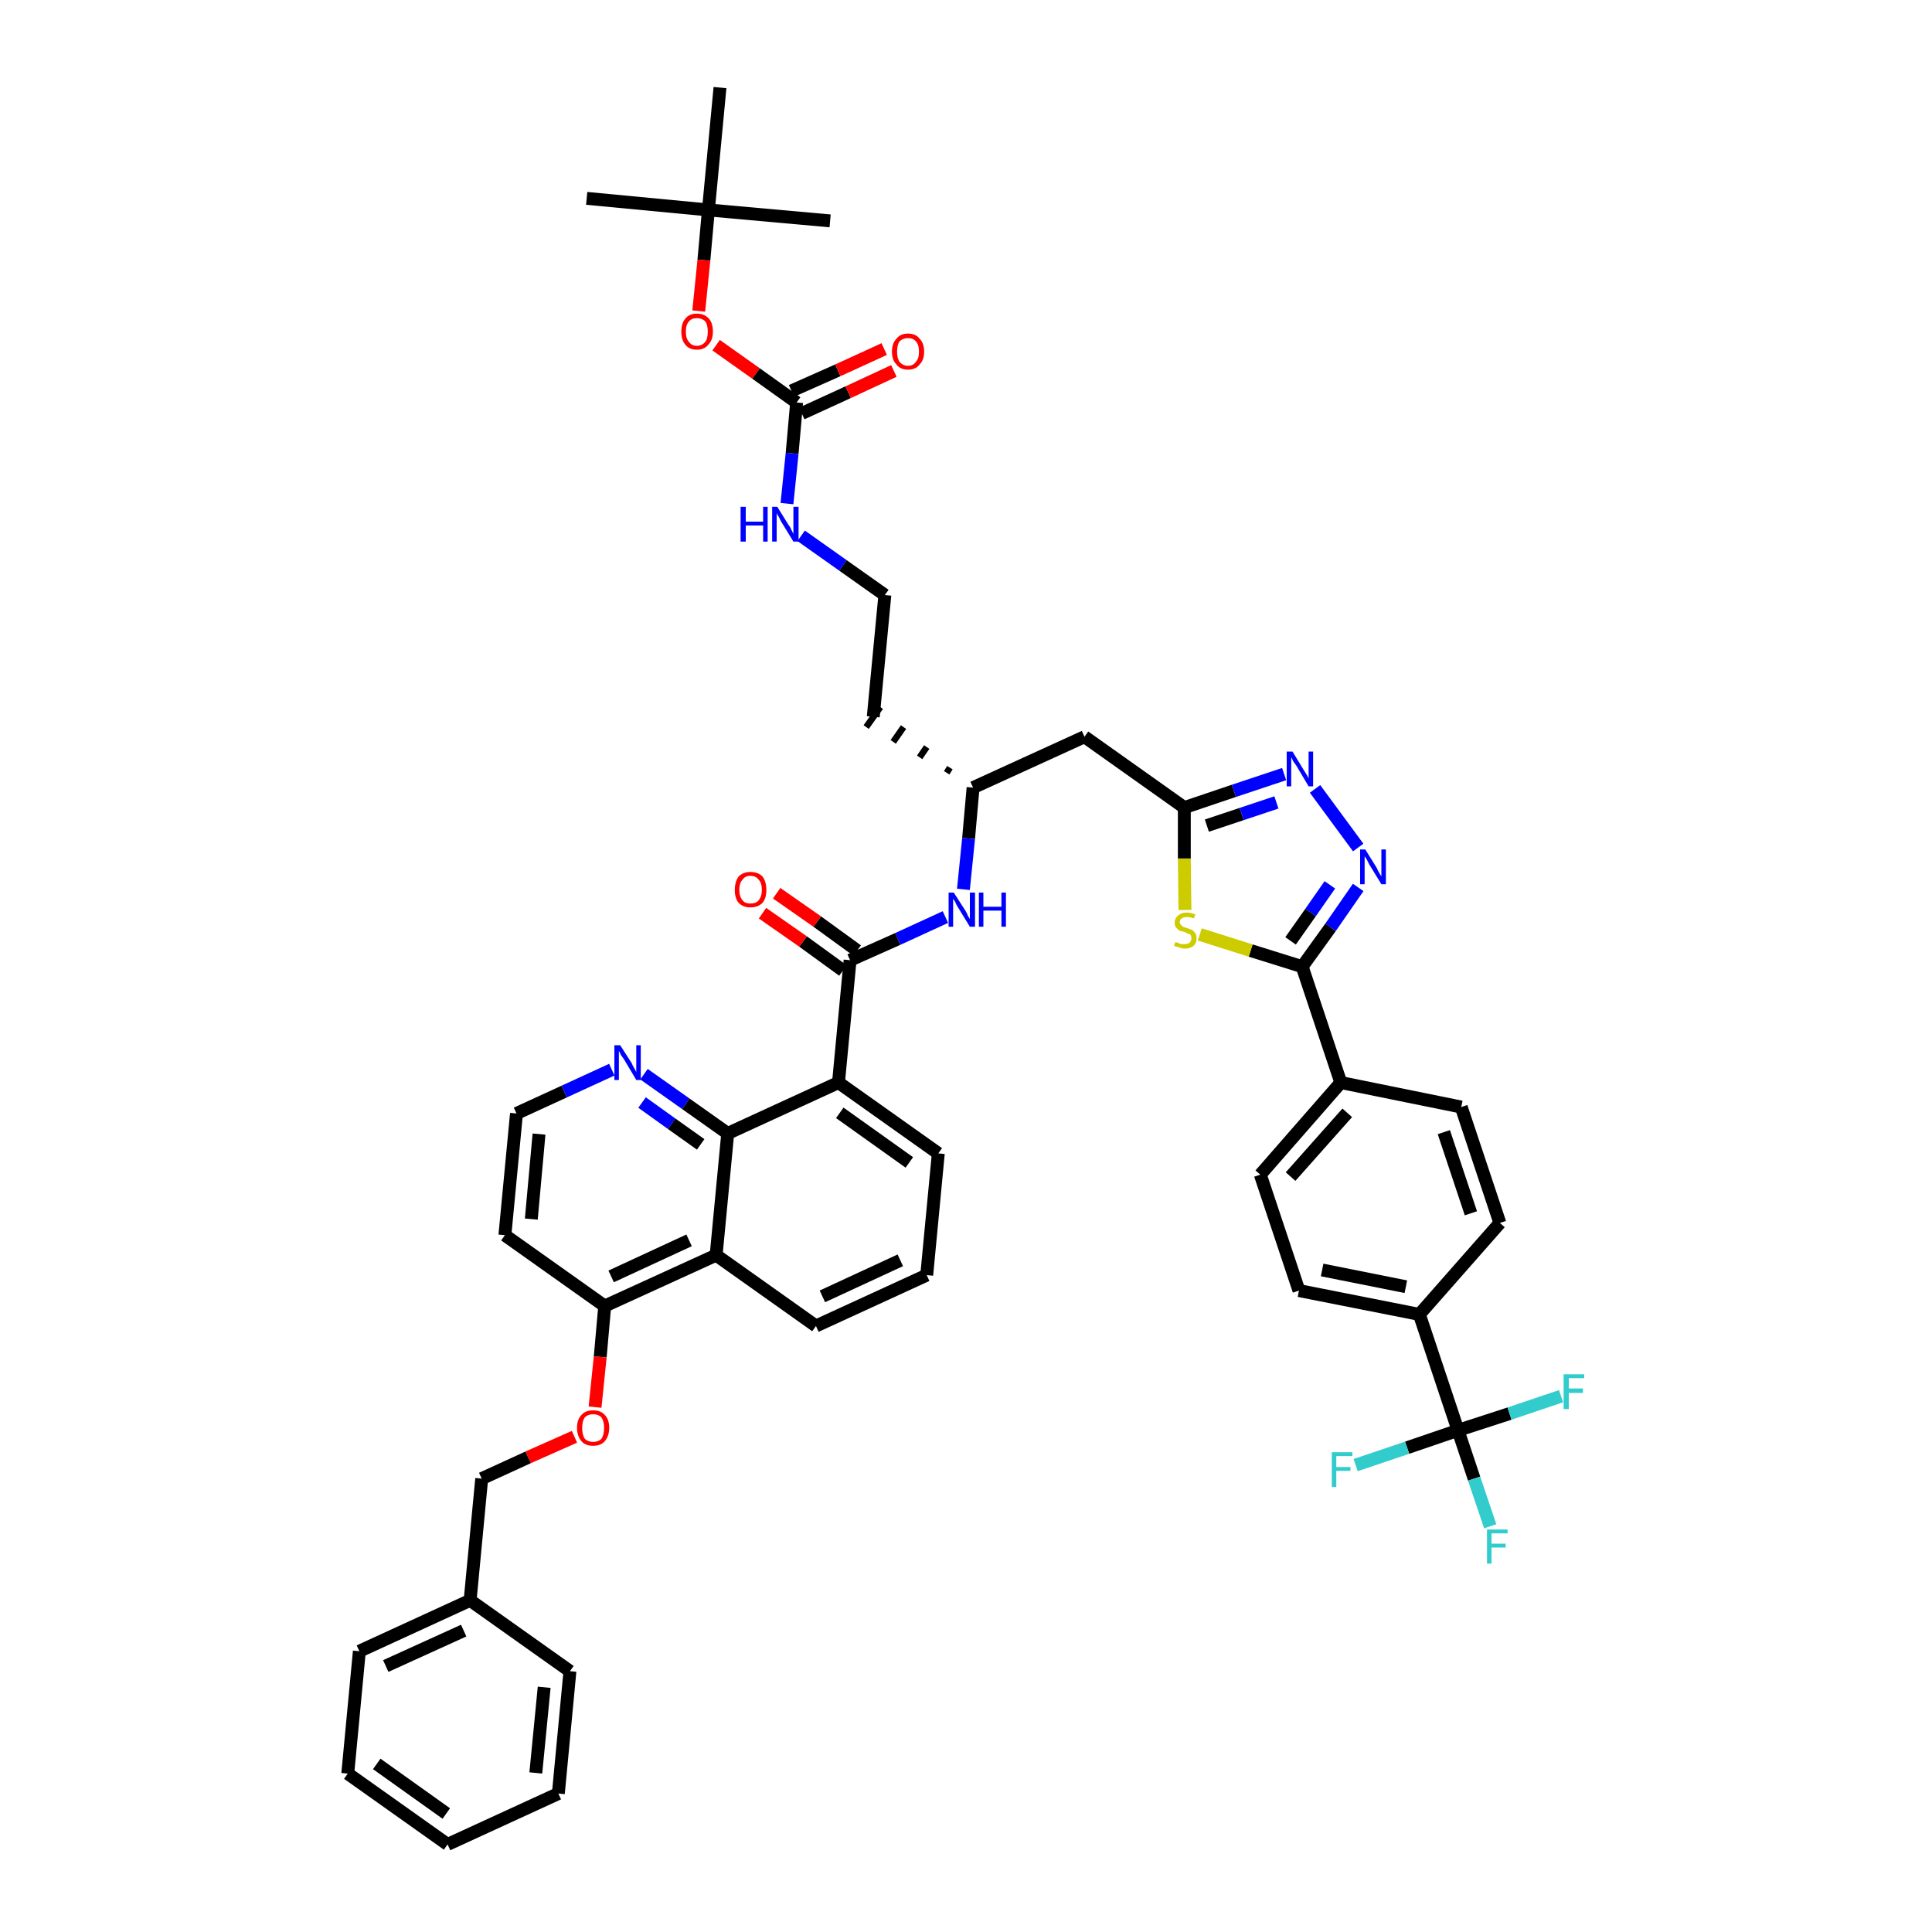 <?xml version='1.0' encoding='iso-8859-1'?>
<svg version='1.1' baseProfile='full'
              xmlns='http://www.w3.org/2000/svg'
                      xmlns:rdkit='http://www.rdkit.org/xml'
                      xmlns:xlink='http://www.w3.org/1999/xlink'
                  xml:space='preserve'
width='300px' height='300px' viewBox='0 0 300 300'>
<!-- END OF HEADER -->
<path class='bond-0 atom-0 atom-1' d='M 91.1,30.8 L 110.0,32.6' style='fill:none;fill-rule:evenodd;stroke:#000000;stroke-width:2.0px;stroke-linecap:butt;stroke-linejoin:miter;stroke-opacity:1' />
<path class='bond-1 atom-1 atom-2' d='M 110.0,32.6 L 128.9,34.3' style='fill:none;fill-rule:evenodd;stroke:#000000;stroke-width:2.0px;stroke-linecap:butt;stroke-linejoin:miter;stroke-opacity:1' />
<path class='bond-2 atom-1 atom-3' d='M 110.0,32.6 L 111.8,13.6' style='fill:none;fill-rule:evenodd;stroke:#000000;stroke-width:2.0px;stroke-linecap:butt;stroke-linejoin:miter;stroke-opacity:1' />
<path class='bond-3 atom-1 atom-4' d='M 110.0,32.6 L 109.3,40.4' style='fill:none;fill-rule:evenodd;stroke:#000000;stroke-width:2.0px;stroke-linecap:butt;stroke-linejoin:miter;stroke-opacity:1' />
<path class='bond-3 atom-1 atom-4' d='M 109.3,40.4 L 108.5,48.3' style='fill:none;fill-rule:evenodd;stroke:#FF0000;stroke-width:2.0px;stroke-linecap:butt;stroke-linejoin:miter;stroke-opacity:1' />
<path class='bond-4 atom-4 atom-5' d='M 111.2,53.6 L 117.4,58.0' style='fill:none;fill-rule:evenodd;stroke:#FF0000;stroke-width:2.0px;stroke-linecap:butt;stroke-linejoin:miter;stroke-opacity:1' />
<path class='bond-4 atom-4 atom-5' d='M 117.4,58.0 L 123.7,62.5' style='fill:none;fill-rule:evenodd;stroke:#000000;stroke-width:2.0px;stroke-linecap:butt;stroke-linejoin:miter;stroke-opacity:1' />
<path class='bond-5 atom-5 atom-6' d='M 124.5,64.2 L 131.7,60.9' style='fill:none;fill-rule:evenodd;stroke:#000000;stroke-width:2.0px;stroke-linecap:butt;stroke-linejoin:miter;stroke-opacity:1' />
<path class='bond-5 atom-5 atom-6' d='M 131.7,60.9 L 138.8,57.6' style='fill:none;fill-rule:evenodd;stroke:#FF0000;stroke-width:2.0px;stroke-linecap:butt;stroke-linejoin:miter;stroke-opacity:1' />
<path class='bond-5 atom-5 atom-6' d='M 122.9,60.7 L 130.1,57.5' style='fill:none;fill-rule:evenodd;stroke:#000000;stroke-width:2.0px;stroke-linecap:butt;stroke-linejoin:miter;stroke-opacity:1' />
<path class='bond-5 atom-5 atom-6' d='M 130.1,57.5 L 137.3,54.2' style='fill:none;fill-rule:evenodd;stroke:#FF0000;stroke-width:2.0px;stroke-linecap:butt;stroke-linejoin:miter;stroke-opacity:1' />
<path class='bond-6 atom-5 atom-7' d='M 123.7,62.5 L 123.0,70.4' style='fill:none;fill-rule:evenodd;stroke:#000000;stroke-width:2.0px;stroke-linecap:butt;stroke-linejoin:miter;stroke-opacity:1' />
<path class='bond-6 atom-5 atom-7' d='M 123.0,70.4 L 122.2,78.2' style='fill:none;fill-rule:evenodd;stroke:#0000FF;stroke-width:2.0px;stroke-linecap:butt;stroke-linejoin:miter;stroke-opacity:1' />
<path class='bond-7 atom-7 atom-8' d='M 124.4,83.2 L 130.9,87.8' style='fill:none;fill-rule:evenodd;stroke:#0000FF;stroke-width:2.0px;stroke-linecap:butt;stroke-linejoin:miter;stroke-opacity:1' />
<path class='bond-7 atom-7 atom-8' d='M 130.9,87.8 L 137.4,92.4' style='fill:none;fill-rule:evenodd;stroke:#000000;stroke-width:2.0px;stroke-linecap:butt;stroke-linejoin:miter;stroke-opacity:1' />
<path class='bond-8 atom-8 atom-9' d='M 137.4,92.4 L 135.6,111.3' style='fill:none;fill-rule:evenodd;stroke:#000000;stroke-width:2.0px;stroke-linecap:butt;stroke-linejoin:miter;stroke-opacity:1' />
<path class='bond-9 atom-10 atom-9' d='M 147.5,119.2 L 147.0,120.0' style='fill:none;fill-rule:evenodd;stroke:#000000;stroke-width:1.0px;stroke-linecap:butt;stroke-linejoin:miter;stroke-opacity:1' />
<path class='bond-9 atom-10 atom-9' d='M 143.9,116.0 L 142.8,117.6' style='fill:none;fill-rule:evenodd;stroke:#000000;stroke-width:1.0px;stroke-linecap:butt;stroke-linejoin:miter;stroke-opacity:1' />
<path class='bond-9 atom-10 atom-9' d='M 140.3,112.9 L 138.7,115.2' style='fill:none;fill-rule:evenodd;stroke:#000000;stroke-width:1.0px;stroke-linecap:butt;stroke-linejoin:miter;stroke-opacity:1' />
<path class='bond-9 atom-10 atom-9' d='M 136.7,109.8 L 134.5,112.9' style='fill:none;fill-rule:evenodd;stroke:#000000;stroke-width:1.0px;stroke-linecap:butt;stroke-linejoin:miter;stroke-opacity:1' />
<path class='bond-10 atom-10 atom-11' d='M 151.1,122.3 L 168.4,114.4' style='fill:none;fill-rule:evenodd;stroke:#000000;stroke-width:2.0px;stroke-linecap:butt;stroke-linejoin:miter;stroke-opacity:1' />
<path class='bond-26 atom-10 atom-27' d='M 151.1,122.3 L 150.4,130.2' style='fill:none;fill-rule:evenodd;stroke:#000000;stroke-width:2.0px;stroke-linecap:butt;stroke-linejoin:miter;stroke-opacity:1' />
<path class='bond-26 atom-10 atom-27' d='M 150.4,130.2 L 149.6,138.1' style='fill:none;fill-rule:evenodd;stroke:#0000FF;stroke-width:2.0px;stroke-linecap:butt;stroke-linejoin:miter;stroke-opacity:1' />
<path class='bond-11 atom-11 atom-12' d='M 168.4,114.4 L 183.9,125.4' style='fill:none;fill-rule:evenodd;stroke:#000000;stroke-width:2.0px;stroke-linecap:butt;stroke-linejoin:miter;stroke-opacity:1' />
<path class='bond-12 atom-12 atom-13' d='M 183.9,125.4 L 191.6,122.8' style='fill:none;fill-rule:evenodd;stroke:#000000;stroke-width:2.0px;stroke-linecap:butt;stroke-linejoin:miter;stroke-opacity:1' />
<path class='bond-12 atom-12 atom-13' d='M 191.6,122.8 L 199.4,120.2' style='fill:none;fill-rule:evenodd;stroke:#0000FF;stroke-width:2.0px;stroke-linecap:butt;stroke-linejoin:miter;stroke-opacity:1' />
<path class='bond-12 atom-12 atom-13' d='M 187.4,128.2 L 192.8,126.4' style='fill:none;fill-rule:evenodd;stroke:#000000;stroke-width:2.0px;stroke-linecap:butt;stroke-linejoin:miter;stroke-opacity:1' />
<path class='bond-12 atom-12 atom-13' d='M 192.8,126.4 L 198.2,124.6' style='fill:none;fill-rule:evenodd;stroke:#0000FF;stroke-width:2.0px;stroke-linecap:butt;stroke-linejoin:miter;stroke-opacity:1' />
<path class='bond-47 atom-26 atom-12' d='M 184.0,141.3 L 183.9,133.3' style='fill:none;fill-rule:evenodd;stroke:#CCCC00;stroke-width:2.0px;stroke-linecap:butt;stroke-linejoin:miter;stroke-opacity:1' />
<path class='bond-47 atom-26 atom-12' d='M 183.9,133.3 L 183.9,125.4' style='fill:none;fill-rule:evenodd;stroke:#000000;stroke-width:2.0px;stroke-linecap:butt;stroke-linejoin:miter;stroke-opacity:1' />
<path class='bond-13 atom-13 atom-14' d='M 204.2,122.5 L 210.9,131.6' style='fill:none;fill-rule:evenodd;stroke:#0000FF;stroke-width:2.0px;stroke-linecap:butt;stroke-linejoin:miter;stroke-opacity:1' />
<path class='bond-14 atom-14 atom-15' d='M 210.9,137.8 L 206.6,144.0' style='fill:none;fill-rule:evenodd;stroke:#0000FF;stroke-width:2.0px;stroke-linecap:butt;stroke-linejoin:miter;stroke-opacity:1' />
<path class='bond-14 atom-14 atom-15' d='M 206.6,144.0 L 202.2,150.1' style='fill:none;fill-rule:evenodd;stroke:#000000;stroke-width:2.0px;stroke-linecap:butt;stroke-linejoin:miter;stroke-opacity:1' />
<path class='bond-14 atom-14 atom-15' d='M 206.5,137.4 L 203.5,141.7' style='fill:none;fill-rule:evenodd;stroke:#0000FF;stroke-width:2.0px;stroke-linecap:butt;stroke-linejoin:miter;stroke-opacity:1' />
<path class='bond-14 atom-14 atom-15' d='M 203.5,141.7 L 200.4,146.1' style='fill:none;fill-rule:evenodd;stroke:#000000;stroke-width:2.0px;stroke-linecap:butt;stroke-linejoin:miter;stroke-opacity:1' />
<path class='bond-15 atom-15 atom-16' d='M 202.2,150.1 L 208.2,168.1' style='fill:none;fill-rule:evenodd;stroke:#000000;stroke-width:2.0px;stroke-linecap:butt;stroke-linejoin:miter;stroke-opacity:1' />
<path class='bond-25 atom-15 atom-26' d='M 202.2,150.1 L 194.2,147.6' style='fill:none;fill-rule:evenodd;stroke:#000000;stroke-width:2.0px;stroke-linecap:butt;stroke-linejoin:miter;stroke-opacity:1' />
<path class='bond-25 atom-15 atom-26' d='M 194.2,147.6 L 186.3,145.1' style='fill:none;fill-rule:evenodd;stroke:#CCCC00;stroke-width:2.0px;stroke-linecap:butt;stroke-linejoin:miter;stroke-opacity:1' />
<path class='bond-16 atom-16 atom-17' d='M 208.2,168.1 L 195.7,182.4' style='fill:none;fill-rule:evenodd;stroke:#000000;stroke-width:2.0px;stroke-linecap:butt;stroke-linejoin:miter;stroke-opacity:1' />
<path class='bond-16 atom-16 atom-17' d='M 209.2,172.8 L 200.4,182.7' style='fill:none;fill-rule:evenodd;stroke:#000000;stroke-width:2.0px;stroke-linecap:butt;stroke-linejoin:miter;stroke-opacity:1' />
<path class='bond-49 atom-25 atom-16' d='M 226.9,171.9 L 208.2,168.1' style='fill:none;fill-rule:evenodd;stroke:#000000;stroke-width:2.0px;stroke-linecap:butt;stroke-linejoin:miter;stroke-opacity:1' />
<path class='bond-17 atom-17 atom-18' d='M 195.7,182.4 L 201.7,200.4' style='fill:none;fill-rule:evenodd;stroke:#000000;stroke-width:2.0px;stroke-linecap:butt;stroke-linejoin:miter;stroke-opacity:1' />
<path class='bond-18 atom-18 atom-19' d='M 201.7,200.4 L 220.4,204.1' style='fill:none;fill-rule:evenodd;stroke:#000000;stroke-width:2.0px;stroke-linecap:butt;stroke-linejoin:miter;stroke-opacity:1' />
<path class='bond-18 atom-18 atom-19' d='M 205.3,197.2 L 218.3,199.8' style='fill:none;fill-rule:evenodd;stroke:#000000;stroke-width:2.0px;stroke-linecap:butt;stroke-linejoin:miter;stroke-opacity:1' />
<path class='bond-19 atom-19 atom-20' d='M 220.4,204.1 L 226.4,222.1' style='fill:none;fill-rule:evenodd;stroke:#000000;stroke-width:2.0px;stroke-linecap:butt;stroke-linejoin:miter;stroke-opacity:1' />
<path class='bond-23 atom-19 atom-24' d='M 220.4,204.1 L 232.9,189.9' style='fill:none;fill-rule:evenodd;stroke:#000000;stroke-width:2.0px;stroke-linecap:butt;stroke-linejoin:miter;stroke-opacity:1' />
<path class='bond-20 atom-20 atom-21' d='M 226.4,222.1 L 228.9,229.6' style='fill:none;fill-rule:evenodd;stroke:#000000;stroke-width:2.0px;stroke-linecap:butt;stroke-linejoin:miter;stroke-opacity:1' />
<path class='bond-20 atom-20 atom-21' d='M 228.9,229.6 L 231.4,237.0' style='fill:none;fill-rule:evenodd;stroke:#33CCCC;stroke-width:2.0px;stroke-linecap:butt;stroke-linejoin:miter;stroke-opacity:1' />
<path class='bond-21 atom-20 atom-22' d='M 226.4,222.1 L 218.5,224.8' style='fill:none;fill-rule:evenodd;stroke:#000000;stroke-width:2.0px;stroke-linecap:butt;stroke-linejoin:miter;stroke-opacity:1' />
<path class='bond-21 atom-20 atom-22' d='M 218.5,224.8 L 210.5,227.5' style='fill:none;fill-rule:evenodd;stroke:#33CCCC;stroke-width:2.0px;stroke-linecap:butt;stroke-linejoin:miter;stroke-opacity:1' />
<path class='bond-22 atom-20 atom-23' d='M 226.4,222.1 L 234.4,219.5' style='fill:none;fill-rule:evenodd;stroke:#000000;stroke-width:2.0px;stroke-linecap:butt;stroke-linejoin:miter;stroke-opacity:1' />
<path class='bond-22 atom-20 atom-23' d='M 234.4,219.5 L 242.4,216.8' style='fill:none;fill-rule:evenodd;stroke:#33CCCC;stroke-width:2.0px;stroke-linecap:butt;stroke-linejoin:miter;stroke-opacity:1' />
<path class='bond-24 atom-24 atom-25' d='M 232.9,189.9 L 226.9,171.9' style='fill:none;fill-rule:evenodd;stroke:#000000;stroke-width:2.0px;stroke-linecap:butt;stroke-linejoin:miter;stroke-opacity:1' />
<path class='bond-24 atom-24 atom-25' d='M 228.4,188.4 L 224.2,175.8' style='fill:none;fill-rule:evenodd;stroke:#000000;stroke-width:2.0px;stroke-linecap:butt;stroke-linejoin:miter;stroke-opacity:1' />
<path class='bond-27 atom-27 atom-28' d='M 146.8,142.4 L 139.4,145.8' style='fill:none;fill-rule:evenodd;stroke:#0000FF;stroke-width:2.0px;stroke-linecap:butt;stroke-linejoin:miter;stroke-opacity:1' />
<path class='bond-27 atom-27 atom-28' d='M 139.4,145.8 L 132.0,149.1' style='fill:none;fill-rule:evenodd;stroke:#000000;stroke-width:2.0px;stroke-linecap:butt;stroke-linejoin:miter;stroke-opacity:1' />
<path class='bond-28 atom-28 atom-29' d='M 133.1,147.6 L 126.9,143.1' style='fill:none;fill-rule:evenodd;stroke:#000000;stroke-width:2.0px;stroke-linecap:butt;stroke-linejoin:miter;stroke-opacity:1' />
<path class='bond-28 atom-28 atom-29' d='M 126.9,143.1 L 120.6,138.7' style='fill:none;fill-rule:evenodd;stroke:#FF0000;stroke-width:2.0px;stroke-linecap:butt;stroke-linejoin:miter;stroke-opacity:1' />
<path class='bond-28 atom-28 atom-29' d='M 130.9,150.7 L 124.7,146.2' style='fill:none;fill-rule:evenodd;stroke:#000000;stroke-width:2.0px;stroke-linecap:butt;stroke-linejoin:miter;stroke-opacity:1' />
<path class='bond-28 atom-28 atom-29' d='M 124.7,146.2 L 118.4,141.8' style='fill:none;fill-rule:evenodd;stroke:#FF0000;stroke-width:2.0px;stroke-linecap:butt;stroke-linejoin:miter;stroke-opacity:1' />
<path class='bond-29 atom-28 atom-30' d='M 132.0,149.1 L 130.2,168.1' style='fill:none;fill-rule:evenodd;stroke:#000000;stroke-width:2.0px;stroke-linecap:butt;stroke-linejoin:miter;stroke-opacity:1' />
<path class='bond-30 atom-30 atom-31' d='M 130.2,168.1 L 145.7,179.1' style='fill:none;fill-rule:evenodd;stroke:#000000;stroke-width:2.0px;stroke-linecap:butt;stroke-linejoin:miter;stroke-opacity:1' />
<path class='bond-30 atom-30 atom-31' d='M 130.4,172.8 L 141.2,180.5' style='fill:none;fill-rule:evenodd;stroke:#000000;stroke-width:2.0px;stroke-linecap:butt;stroke-linejoin:miter;stroke-opacity:1' />
<path class='bond-48 atom-47 atom-30' d='M 113.0,176.0 L 130.2,168.1' style='fill:none;fill-rule:evenodd;stroke:#000000;stroke-width:2.0px;stroke-linecap:butt;stroke-linejoin:miter;stroke-opacity:1' />
<path class='bond-31 atom-31 atom-32' d='M 145.7,179.1 L 143.9,198.0' style='fill:none;fill-rule:evenodd;stroke:#000000;stroke-width:2.0px;stroke-linecap:butt;stroke-linejoin:miter;stroke-opacity:1' />
<path class='bond-32 atom-32 atom-33' d='M 143.9,198.0 L 126.7,205.9' style='fill:none;fill-rule:evenodd;stroke:#000000;stroke-width:2.0px;stroke-linecap:butt;stroke-linejoin:miter;stroke-opacity:1' />
<path class='bond-32 atom-32 atom-33' d='M 139.8,195.7 L 127.7,201.3' style='fill:none;fill-rule:evenodd;stroke:#000000;stroke-width:2.0px;stroke-linecap:butt;stroke-linejoin:miter;stroke-opacity:1' />
<path class='bond-33 atom-33 atom-34' d='M 126.7,205.9 L 111.2,194.9' style='fill:none;fill-rule:evenodd;stroke:#000000;stroke-width:2.0px;stroke-linecap:butt;stroke-linejoin:miter;stroke-opacity:1' />
<path class='bond-34 atom-34 atom-35' d='M 111.2,194.9 L 93.9,202.8' style='fill:none;fill-rule:evenodd;stroke:#000000;stroke-width:2.0px;stroke-linecap:butt;stroke-linejoin:miter;stroke-opacity:1' />
<path class='bond-34 atom-34 atom-35' d='M 107.0,192.6 L 94.9,198.2' style='fill:none;fill-rule:evenodd;stroke:#000000;stroke-width:2.0px;stroke-linecap:butt;stroke-linejoin:miter;stroke-opacity:1' />
<path class='bond-50 atom-47 atom-34' d='M 113.0,176.0 L 111.2,194.9' style='fill:none;fill-rule:evenodd;stroke:#000000;stroke-width:2.0px;stroke-linecap:butt;stroke-linejoin:miter;stroke-opacity:1' />
<path class='bond-35 atom-35 atom-36' d='M 93.9,202.8 L 93.2,210.7' style='fill:none;fill-rule:evenodd;stroke:#000000;stroke-width:2.0px;stroke-linecap:butt;stroke-linejoin:miter;stroke-opacity:1' />
<path class='bond-35 atom-35 atom-36' d='M 93.2,210.7 L 92.4,218.5' style='fill:none;fill-rule:evenodd;stroke:#FF0000;stroke-width:2.0px;stroke-linecap:butt;stroke-linejoin:miter;stroke-opacity:1' />
<path class='bond-43 atom-35 atom-44' d='M 93.9,202.8 L 78.4,191.8' style='fill:none;fill-rule:evenodd;stroke:#000000;stroke-width:2.0px;stroke-linecap:butt;stroke-linejoin:miter;stroke-opacity:1' />
<path class='bond-36 atom-36 atom-37' d='M 89.2,223.1 L 82.0,226.3' style='fill:none;fill-rule:evenodd;stroke:#FF0000;stroke-width:2.0px;stroke-linecap:butt;stroke-linejoin:miter;stroke-opacity:1' />
<path class='bond-36 atom-36 atom-37' d='M 82.0,226.3 L 74.8,229.6' style='fill:none;fill-rule:evenodd;stroke:#000000;stroke-width:2.0px;stroke-linecap:butt;stroke-linejoin:miter;stroke-opacity:1' />
<path class='bond-37 atom-37 atom-38' d='M 74.8,229.6 L 73.0,248.5' style='fill:none;fill-rule:evenodd;stroke:#000000;stroke-width:2.0px;stroke-linecap:butt;stroke-linejoin:miter;stroke-opacity:1' />
<path class='bond-38 atom-38 atom-39' d='M 73.0,248.5 L 55.8,256.4' style='fill:none;fill-rule:evenodd;stroke:#000000;stroke-width:2.0px;stroke-linecap:butt;stroke-linejoin:miter;stroke-opacity:1' />
<path class='bond-38 atom-38 atom-39' d='M 72.0,253.2 L 59.9,258.7' style='fill:none;fill-rule:evenodd;stroke:#000000;stroke-width:2.0px;stroke-linecap:butt;stroke-linejoin:miter;stroke-opacity:1' />
<path class='bond-51 atom-43 atom-38' d='M 88.5,259.5 L 73.0,248.5' style='fill:none;fill-rule:evenodd;stroke:#000000;stroke-width:2.0px;stroke-linecap:butt;stroke-linejoin:miter;stroke-opacity:1' />
<path class='bond-39 atom-39 atom-40' d='M 55.8,256.4 L 54.0,275.4' style='fill:none;fill-rule:evenodd;stroke:#000000;stroke-width:2.0px;stroke-linecap:butt;stroke-linejoin:miter;stroke-opacity:1' />
<path class='bond-40 atom-40 atom-41' d='M 54.0,275.4 L 69.5,286.4' style='fill:none;fill-rule:evenodd;stroke:#000000;stroke-width:2.0px;stroke-linecap:butt;stroke-linejoin:miter;stroke-opacity:1' />
<path class='bond-40 atom-40 atom-41' d='M 58.5,273.9 L 69.3,281.6' style='fill:none;fill-rule:evenodd;stroke:#000000;stroke-width:2.0px;stroke-linecap:butt;stroke-linejoin:miter;stroke-opacity:1' />
<path class='bond-41 atom-41 atom-42' d='M 69.5,286.4 L 86.7,278.5' style='fill:none;fill-rule:evenodd;stroke:#000000;stroke-width:2.0px;stroke-linecap:butt;stroke-linejoin:miter;stroke-opacity:1' />
<path class='bond-42 atom-42 atom-43' d='M 86.7,278.5 L 88.5,259.5' style='fill:none;fill-rule:evenodd;stroke:#000000;stroke-width:2.0px;stroke-linecap:butt;stroke-linejoin:miter;stroke-opacity:1' />
<path class='bond-42 atom-42 atom-43' d='M 83.2,275.3 L 84.5,262.0' style='fill:none;fill-rule:evenodd;stroke:#000000;stroke-width:2.0px;stroke-linecap:butt;stroke-linejoin:miter;stroke-opacity:1' />
<path class='bond-44 atom-44 atom-45' d='M 78.4,191.8 L 80.2,172.9' style='fill:none;fill-rule:evenodd;stroke:#000000;stroke-width:2.0px;stroke-linecap:butt;stroke-linejoin:miter;stroke-opacity:1' />
<path class='bond-44 atom-44 atom-45' d='M 82.5,189.3 L 83.7,176.1' style='fill:none;fill-rule:evenodd;stroke:#000000;stroke-width:2.0px;stroke-linecap:butt;stroke-linejoin:miter;stroke-opacity:1' />
<path class='bond-45 atom-45 atom-46' d='M 80.2,172.9 L 87.6,169.5' style='fill:none;fill-rule:evenodd;stroke:#000000;stroke-width:2.0px;stroke-linecap:butt;stroke-linejoin:miter;stroke-opacity:1' />
<path class='bond-45 atom-45 atom-46' d='M 87.6,169.5 L 95.0,166.1' style='fill:none;fill-rule:evenodd;stroke:#0000FF;stroke-width:2.0px;stroke-linecap:butt;stroke-linejoin:miter;stroke-opacity:1' />
<path class='bond-46 atom-46 atom-47' d='M 100.0,166.8 L 106.5,171.4' style='fill:none;fill-rule:evenodd;stroke:#0000FF;stroke-width:2.0px;stroke-linecap:butt;stroke-linejoin:miter;stroke-opacity:1' />
<path class='bond-46 atom-46 atom-47' d='M 106.5,171.4 L 113.0,176.0' style='fill:none;fill-rule:evenodd;stroke:#000000;stroke-width:2.0px;stroke-linecap:butt;stroke-linejoin:miter;stroke-opacity:1' />
<path class='bond-46 atom-46 atom-47' d='M 99.7,171.2 L 104.3,174.5' style='fill:none;fill-rule:evenodd;stroke:#0000FF;stroke-width:2.0px;stroke-linecap:butt;stroke-linejoin:miter;stroke-opacity:1' />
<path class='bond-46 atom-46 atom-47' d='M 104.3,174.5 L 108.8,177.7' style='fill:none;fill-rule:evenodd;stroke:#000000;stroke-width:2.0px;stroke-linecap:butt;stroke-linejoin:miter;stroke-opacity:1' />
<path  class='atom-4' d='M 105.8 51.5
Q 105.8 50.2, 106.4 49.5
Q 107.0 48.7, 108.2 48.7
Q 109.4 48.7, 110.1 49.5
Q 110.7 50.2, 110.7 51.5
Q 110.7 52.8, 110.0 53.5
Q 109.4 54.3, 108.2 54.3
Q 107.0 54.3, 106.4 53.5
Q 105.8 52.8, 105.8 51.5
M 108.2 53.7
Q 109.0 53.7, 109.5 53.1
Q 109.9 52.6, 109.9 51.5
Q 109.9 50.4, 109.5 49.9
Q 109.0 49.4, 108.2 49.4
Q 107.4 49.4, 107.0 49.9
Q 106.5 50.4, 106.5 51.5
Q 106.5 52.6, 107.0 53.1
Q 107.4 53.7, 108.2 53.7
' fill='#FF0000'/>
<path  class='atom-6' d='M 138.5 54.6
Q 138.5 53.3, 139.2 52.6
Q 139.8 51.8, 141.0 51.8
Q 142.2 51.8, 142.8 52.6
Q 143.5 53.3, 143.5 54.6
Q 143.5 55.9, 142.8 56.6
Q 142.2 57.4, 141.0 57.4
Q 139.8 57.4, 139.2 56.6
Q 138.5 55.9, 138.5 54.6
M 141.0 56.8
Q 141.8 56.8, 142.2 56.2
Q 142.7 55.7, 142.7 54.6
Q 142.7 53.5, 142.2 53.0
Q 141.8 52.5, 141.0 52.5
Q 140.2 52.5, 139.7 53.0
Q 139.3 53.5, 139.3 54.6
Q 139.3 55.7, 139.7 56.2
Q 140.2 56.8, 141.0 56.8
' fill='#FF0000'/>
<path  class='atom-7' d='M 115.0 78.7
L 115.8 78.7
L 115.8 81.0
L 118.5 81.0
L 118.5 78.7
L 119.2 78.7
L 119.2 84.1
L 118.5 84.1
L 118.5 81.6
L 115.8 81.6
L 115.8 84.1
L 115.0 84.1
L 115.0 78.7
' fill='#0000FF'/>
<path  class='atom-7' d='M 120.7 78.7
L 122.5 81.6
Q 122.7 81.8, 122.9 82.3
Q 123.2 82.9, 123.2 82.9
L 123.2 78.7
L 124.0 78.7
L 124.0 84.1
L 123.2 84.1
L 121.3 81.0
Q 121.1 80.6, 120.9 80.2
Q 120.6 79.8, 120.6 79.6
L 120.6 84.1
L 119.9 84.1
L 119.9 78.7
L 120.7 78.7
' fill='#0000FF'/>
<path  class='atom-13' d='M 200.7 116.7
L 202.4 119.5
Q 202.6 119.8, 202.9 120.3
Q 203.2 120.8, 203.2 120.9
L 203.2 116.7
L 203.9 116.7
L 203.9 122.1
L 203.2 122.1
L 201.3 118.9
Q 201.1 118.6, 200.8 118.2
Q 200.6 117.7, 200.5 117.6
L 200.5 122.1
L 199.8 122.1
L 199.8 116.7
L 200.7 116.7
' fill='#0000FF'/>
<path  class='atom-14' d='M 212.0 131.9
L 213.8 134.8
Q 213.9 135.1, 214.2 135.6
Q 214.5 136.1, 214.5 136.1
L 214.5 131.9
L 215.2 131.9
L 215.2 137.3
L 214.5 137.3
L 212.6 134.2
Q 212.4 133.8, 212.2 133.4
Q 211.9 133.0, 211.9 132.9
L 211.9 137.3
L 211.2 137.3
L 211.2 131.9
L 212.0 131.9
' fill='#0000FF'/>
<path  class='atom-21' d='M 230.9 237.5
L 234.1 237.5
L 234.1 238.1
L 231.6 238.1
L 231.6 239.7
L 233.8 239.7
L 233.8 240.3
L 231.6 240.3
L 231.6 242.8
L 230.9 242.8
L 230.9 237.5
' fill='#33CCCC'/>
<path  class='atom-22' d='M 206.8 225.5
L 210.0 225.5
L 210.0 226.1
L 207.5 226.1
L 207.5 227.8
L 209.7 227.8
L 209.7 228.4
L 207.5 228.4
L 207.5 230.9
L 206.8 230.9
L 206.8 225.5
' fill='#33CCCC'/>
<path  class='atom-23' d='M 242.8 213.4
L 246.0 213.4
L 246.0 214.0
L 243.6 214.0
L 243.6 215.6
L 245.8 215.6
L 245.8 216.3
L 243.6 216.3
L 243.6 218.8
L 242.8 218.8
L 242.8 213.4
' fill='#33CCCC'/>
<path  class='atom-26' d='M 182.5 146.3
Q 182.6 146.3, 182.9 146.4
Q 183.1 146.5, 183.4 146.6
Q 183.7 146.6, 183.9 146.6
Q 184.4 146.6, 184.7 146.4
Q 185.0 146.1, 185.0 145.7
Q 185.0 145.4, 184.9 145.2
Q 184.7 145.0, 184.5 145.0
Q 184.3 144.9, 183.9 144.7
Q 183.4 144.6, 183.1 144.5
Q 182.9 144.3, 182.6 144.0
Q 182.4 143.7, 182.4 143.3
Q 182.4 142.6, 182.9 142.2
Q 183.4 141.7, 184.3 141.7
Q 184.9 141.7, 185.6 142.0
L 185.4 142.6
Q 184.8 142.4, 184.3 142.4
Q 183.8 142.4, 183.5 142.6
Q 183.2 142.8, 183.2 143.2
Q 183.2 143.5, 183.4 143.6
Q 183.5 143.8, 183.7 143.9
Q 183.9 144.0, 184.3 144.1
Q 184.8 144.3, 185.1 144.4
Q 185.4 144.6, 185.6 144.9
Q 185.8 145.2, 185.8 145.7
Q 185.8 146.5, 185.3 146.9
Q 184.8 147.3, 184.0 147.3
Q 183.5 147.3, 183.1 147.1
Q 182.8 147.0, 182.3 146.9
L 182.5 146.3
' fill='#CCCC00'/>
<path  class='atom-27' d='M 148.1 138.6
L 149.9 141.4
Q 150.1 141.7, 150.3 142.2
Q 150.6 142.7, 150.6 142.7
L 150.6 138.6
L 151.4 138.6
L 151.4 143.9
L 150.6 143.9
L 148.7 140.8
Q 148.5 140.5, 148.3 140.0
Q 148.0 139.6, 148.0 139.5
L 148.0 143.9
L 147.3 143.9
L 147.3 138.6
L 148.1 138.6
' fill='#0000FF'/>
<path  class='atom-27' d='M 152.0 138.6
L 152.7 138.6
L 152.7 140.8
L 155.5 140.8
L 155.5 138.6
L 156.2 138.6
L 156.2 143.9
L 155.5 143.9
L 155.5 141.4
L 152.7 141.4
L 152.7 143.9
L 152.0 143.9
L 152.0 138.6
' fill='#0000FF'/>
<path  class='atom-29' d='M 114.1 138.2
Q 114.1 136.9, 114.7 136.1
Q 115.4 135.4, 116.5 135.4
Q 117.7 135.4, 118.4 136.1
Q 119.0 136.9, 119.0 138.2
Q 119.0 139.5, 118.4 140.2
Q 117.7 140.9, 116.5 140.9
Q 115.4 140.9, 114.7 140.2
Q 114.1 139.5, 114.1 138.2
M 116.5 140.3
Q 117.4 140.3, 117.8 139.8
Q 118.3 139.2, 118.3 138.2
Q 118.3 137.1, 117.8 136.6
Q 117.4 136.0, 116.5 136.0
Q 115.7 136.0, 115.3 136.6
Q 114.8 137.1, 114.8 138.2
Q 114.8 139.2, 115.3 139.8
Q 115.7 140.3, 116.5 140.3
' fill='#FF0000'/>
<path  class='atom-36' d='M 89.6 221.7
Q 89.6 220.4, 90.3 219.7
Q 90.9 219.0, 92.1 219.0
Q 93.3 219.0, 93.9 219.7
Q 94.6 220.4, 94.6 221.7
Q 94.6 223.0, 93.9 223.8
Q 93.3 224.5, 92.1 224.5
Q 90.9 224.5, 90.3 223.8
Q 89.6 223.0, 89.6 221.7
M 92.1 223.9
Q 92.9 223.9, 93.4 223.4
Q 93.8 222.8, 93.8 221.7
Q 93.8 220.7, 93.4 220.1
Q 92.9 219.6, 92.1 219.6
Q 91.3 219.6, 90.8 220.1
Q 90.4 220.7, 90.4 221.7
Q 90.4 222.8, 90.8 223.4
Q 91.3 223.9, 92.1 223.9
' fill='#FF0000'/>
<path  class='atom-46' d='M 96.3 162.3
L 98.1 165.1
Q 98.2 165.4, 98.5 165.9
Q 98.8 166.4, 98.8 166.5
L 98.8 162.3
L 99.5 162.3
L 99.5 167.7
L 98.8 167.7
L 96.9 164.5
Q 96.7 164.2, 96.4 163.8
Q 96.2 163.3, 96.1 163.2
L 96.1 167.7
L 95.4 167.7
L 95.4 162.3
L 96.3 162.3
' fill='#0000FF'/>
</svg>

